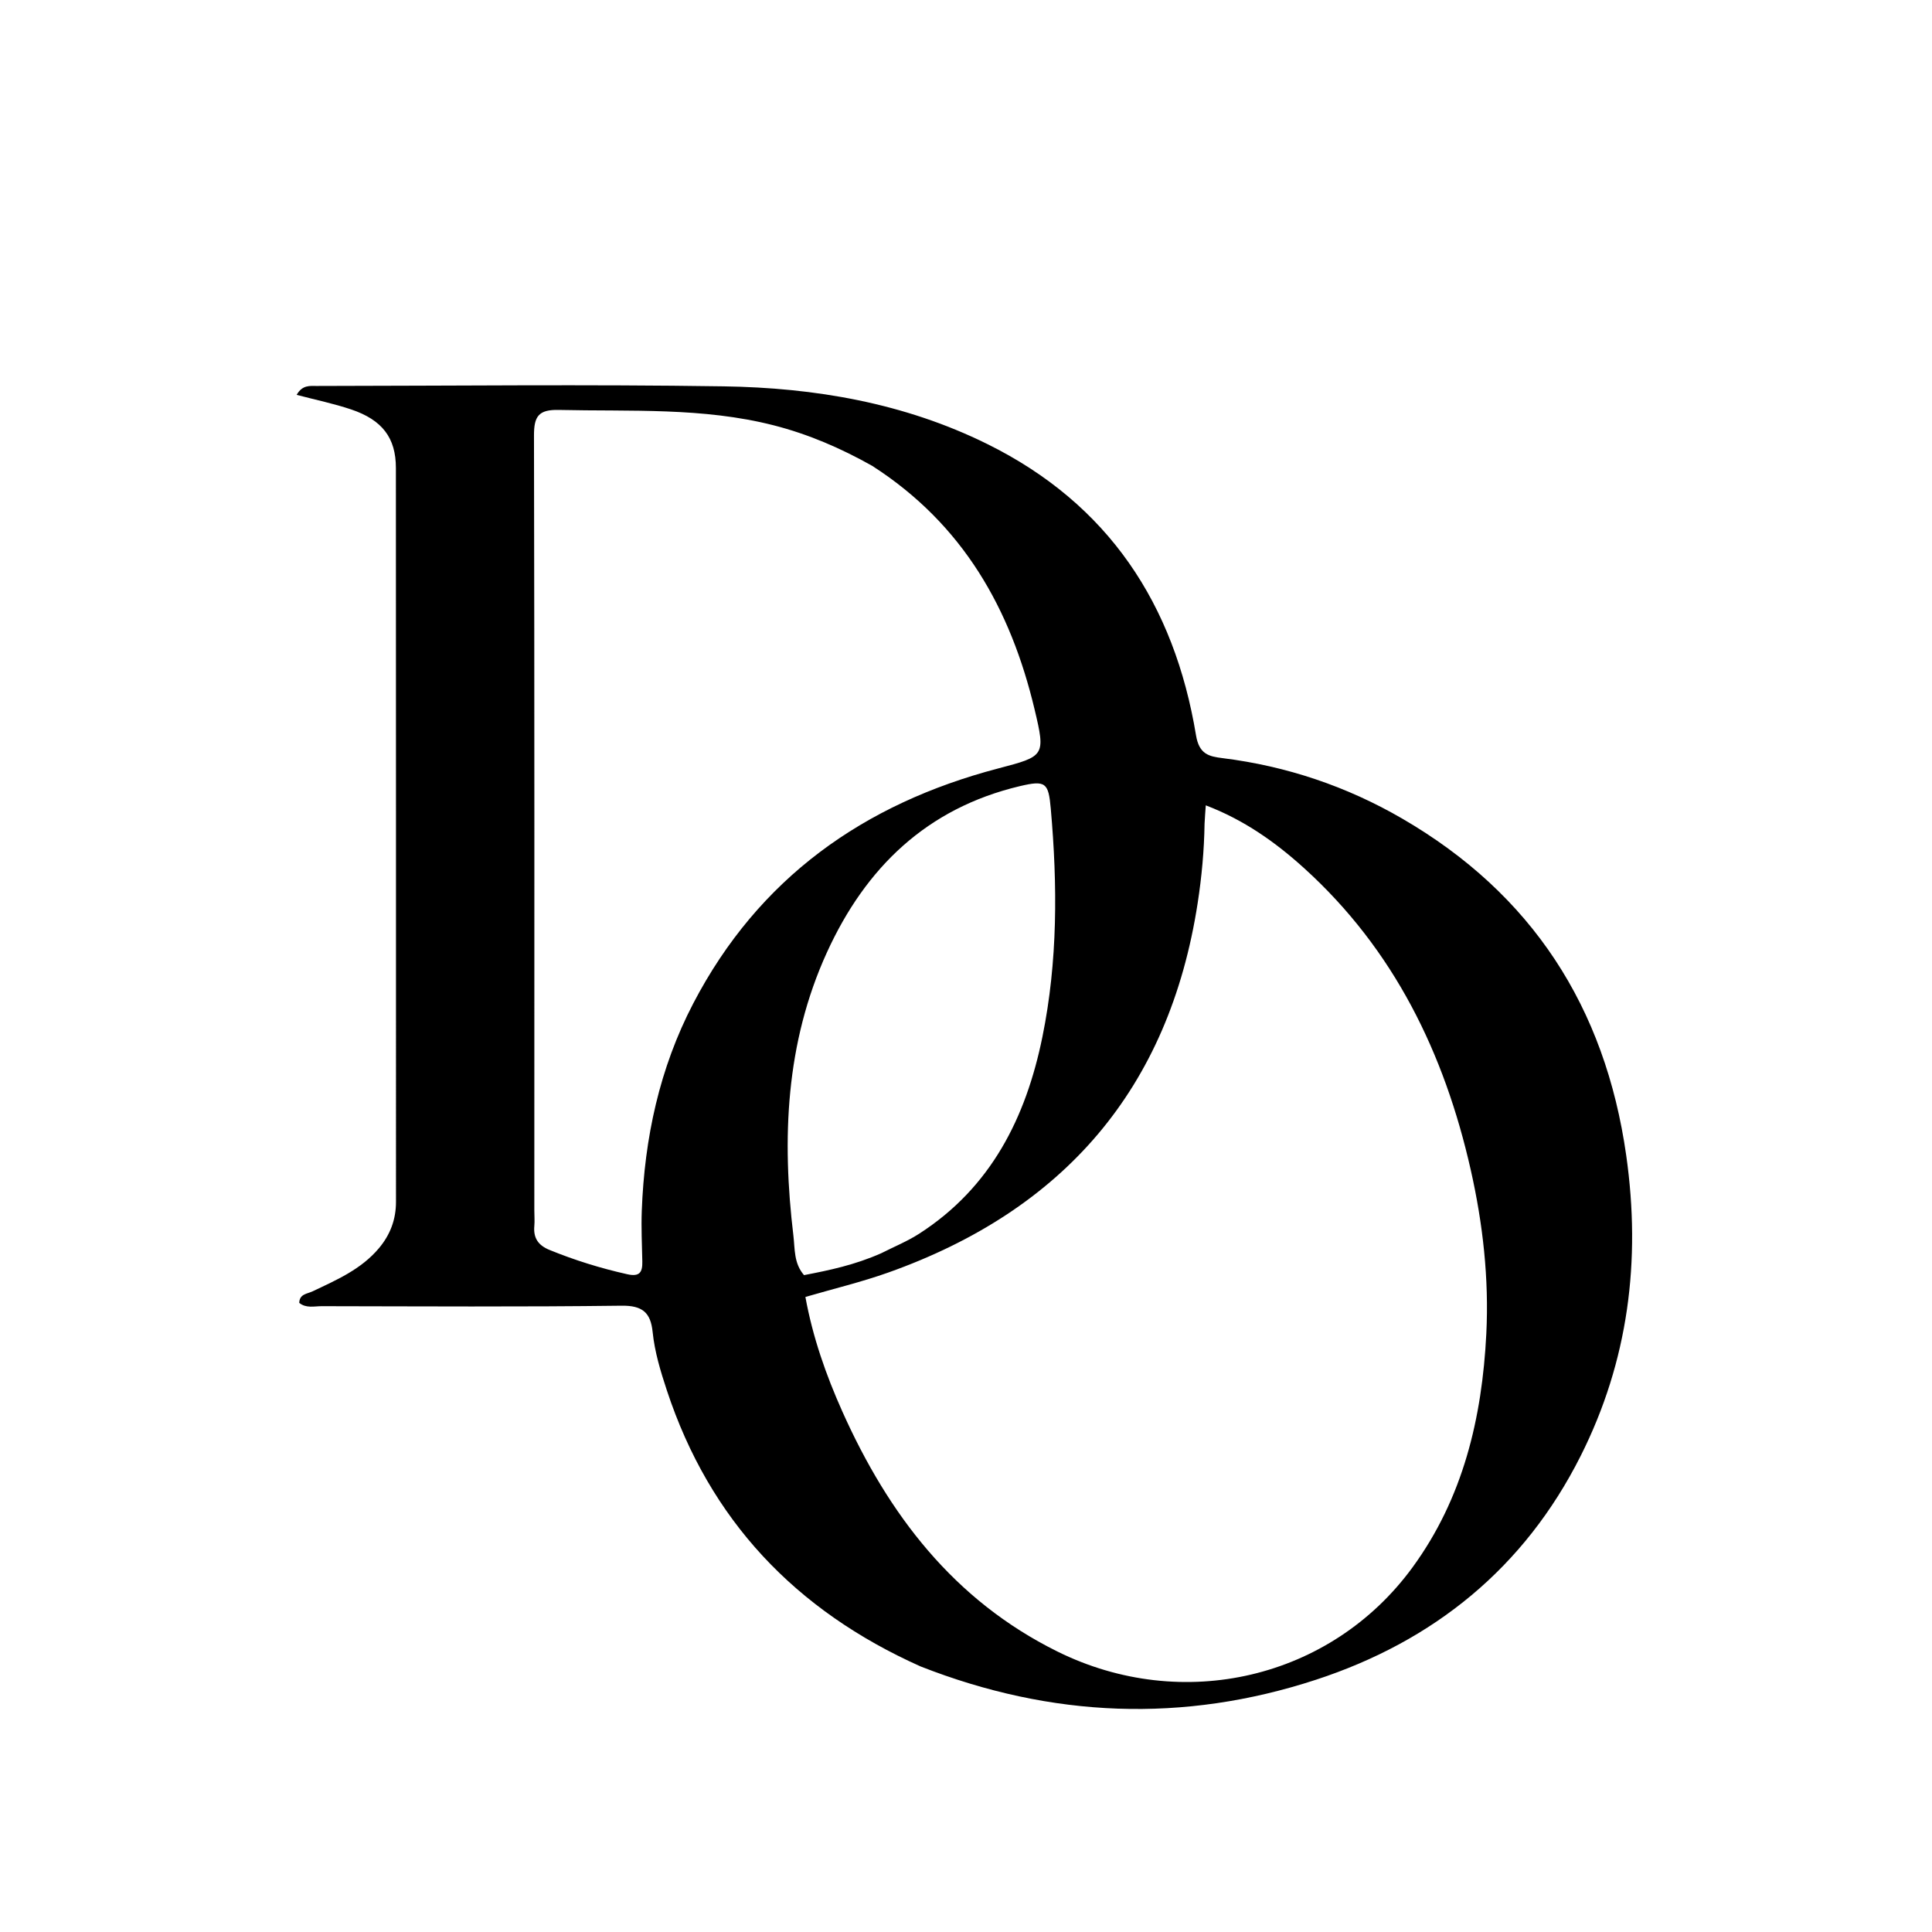<svg version="1.1" id="Layer_1" xmlns="http://www.w3.org/2000/svg" xmlns:xlink="http://www.w3.org/1999/xlink" x="0px" y="0px"
	 width="100%" viewBox="0 0 496 496" enable-background="new 0 0 496 496" xml:space="preserve">
<path fill="#000000" opacity="1" stroke="none" 
	d="
M236.343,427.825 
	C204.191,413.45 182.198,390.237 171.206,356.962 
	C169.589,352.068 168.078,347.107 167.551,341.961 
	C167.041,336.98 164.95,335.143 159.57,335.211 
	C133.916,335.537 108.255,335.376 82.597,335.334 
	C80.692,335.33 78.623,335.93 76.828,334.49 
	C76.889,332.178 78.846,332.192 80.25,331.525 
	C86.415,328.598 92.706,325.886 97.272,320.463 
	C100.189,316.998 101.663,313.069 101.662,308.556 
	C101.659,245.743 101.674,182.93 101.638,120.117 
	C101.633,112.409 98.137,107.799 90.142,105.11 
	C85.699,103.616 81.073,102.664 76.156,101.37 
	C77.638,98.772 79.577,99.09 81.283,99.089 
	C116.105,99.056 150.933,98.658 185.747,99.185 
	C209.187,99.54 232.114,103.443 253.454,113.989 
	C284.611,129.385 301.492,155.152 307.051,188.767 
	C307.861,193.669 310.376,194.201 313.923,194.642 
	C330.333,196.685 345.769,201.9 359.987,210.154 
	C393.283,229.481 412.091,258.548 417.501,296.651 
	C421.331,323.631 418.052,349.437 405.793,373.794 
	C391.344,402.503 368.111,421.337 337.826,431.244 
	C303.835,442.363 270.013,441.036 236.343,427.825 
M309.245,211.479 
	C309.145,218.307 308.516,225.09 307.477,231.837 
	C300.142,279.51 273.069,310.7 227.998,326.714 
	C221.145,329.149 214.032,330.848 206.769,332.967 
	C208.652,343.294 212.054,353.004 216.266,362.404 
	C228.082,388.779 244.836,410.8 271.428,423.973 
	C303.573,439.897 341.648,431.032 362.577,402.467 
	C375.625,384.657 380.493,364.039 381.578,342.436 
	C382.289,328.266 380.705,314.172 377.581,300.337 
	C370.826,270.427 357.894,243.813 334.837,222.912 
	C327.471,216.236 319.387,210.492 309.558,206.755 
	C309.432,208.466 309.349,209.601 309.245,211.479 
M223.901,119.587 
	C215.891,115.083 207.561,111.471 198.592,109.183 
	C180.417,104.549 161.909,105.662 143.46,105.24 
	C138.251,105.121 137.078,106.886 137.089,111.817 
	C137.234,178.132 137.18,244.448 137.177,310.764 
	C137.177,312.097 137.295,313.439 137.176,314.761 
	C136.9,317.848 138.186,319.716 141.079,320.896 
	C147.572,323.544 154.212,325.609 161.06,327.137 
	C164.237,327.846 164.958,326.592 164.902,323.877 
	C164.812,319.546 164.604,315.207 164.763,310.883 
	C165.449,292.2 169.311,274.225 177.996,257.576 
	C194.752,225.456 221.684,206.353 256.261,197.283 
	C268.227,194.144 268.469,194.122 265.596,182.073 
	C259.477,156.417 247.337,134.636 223.901,119.587 
M226.24,321.741 
	C229.497,320.084 232.926,318.695 235.983,316.727 
	C254.42,304.855 263.385,286.958 267.618,266.185 
	C271.569,246.792 271.499,227.238 269.765,207.616 
	C269.176,200.941 268.483,200.245 261.802,201.832 
	C237.941,207.504 222.234,222.728 212.298,244.499 
	C201.657,267.816 200.702,292.377 203.698,317.307 
	C204.092,320.589 203.77,324.33 206.416,327.36 
	C212.947,326.11 219.424,324.757 226.24,321.741 
z"/>
</svg>